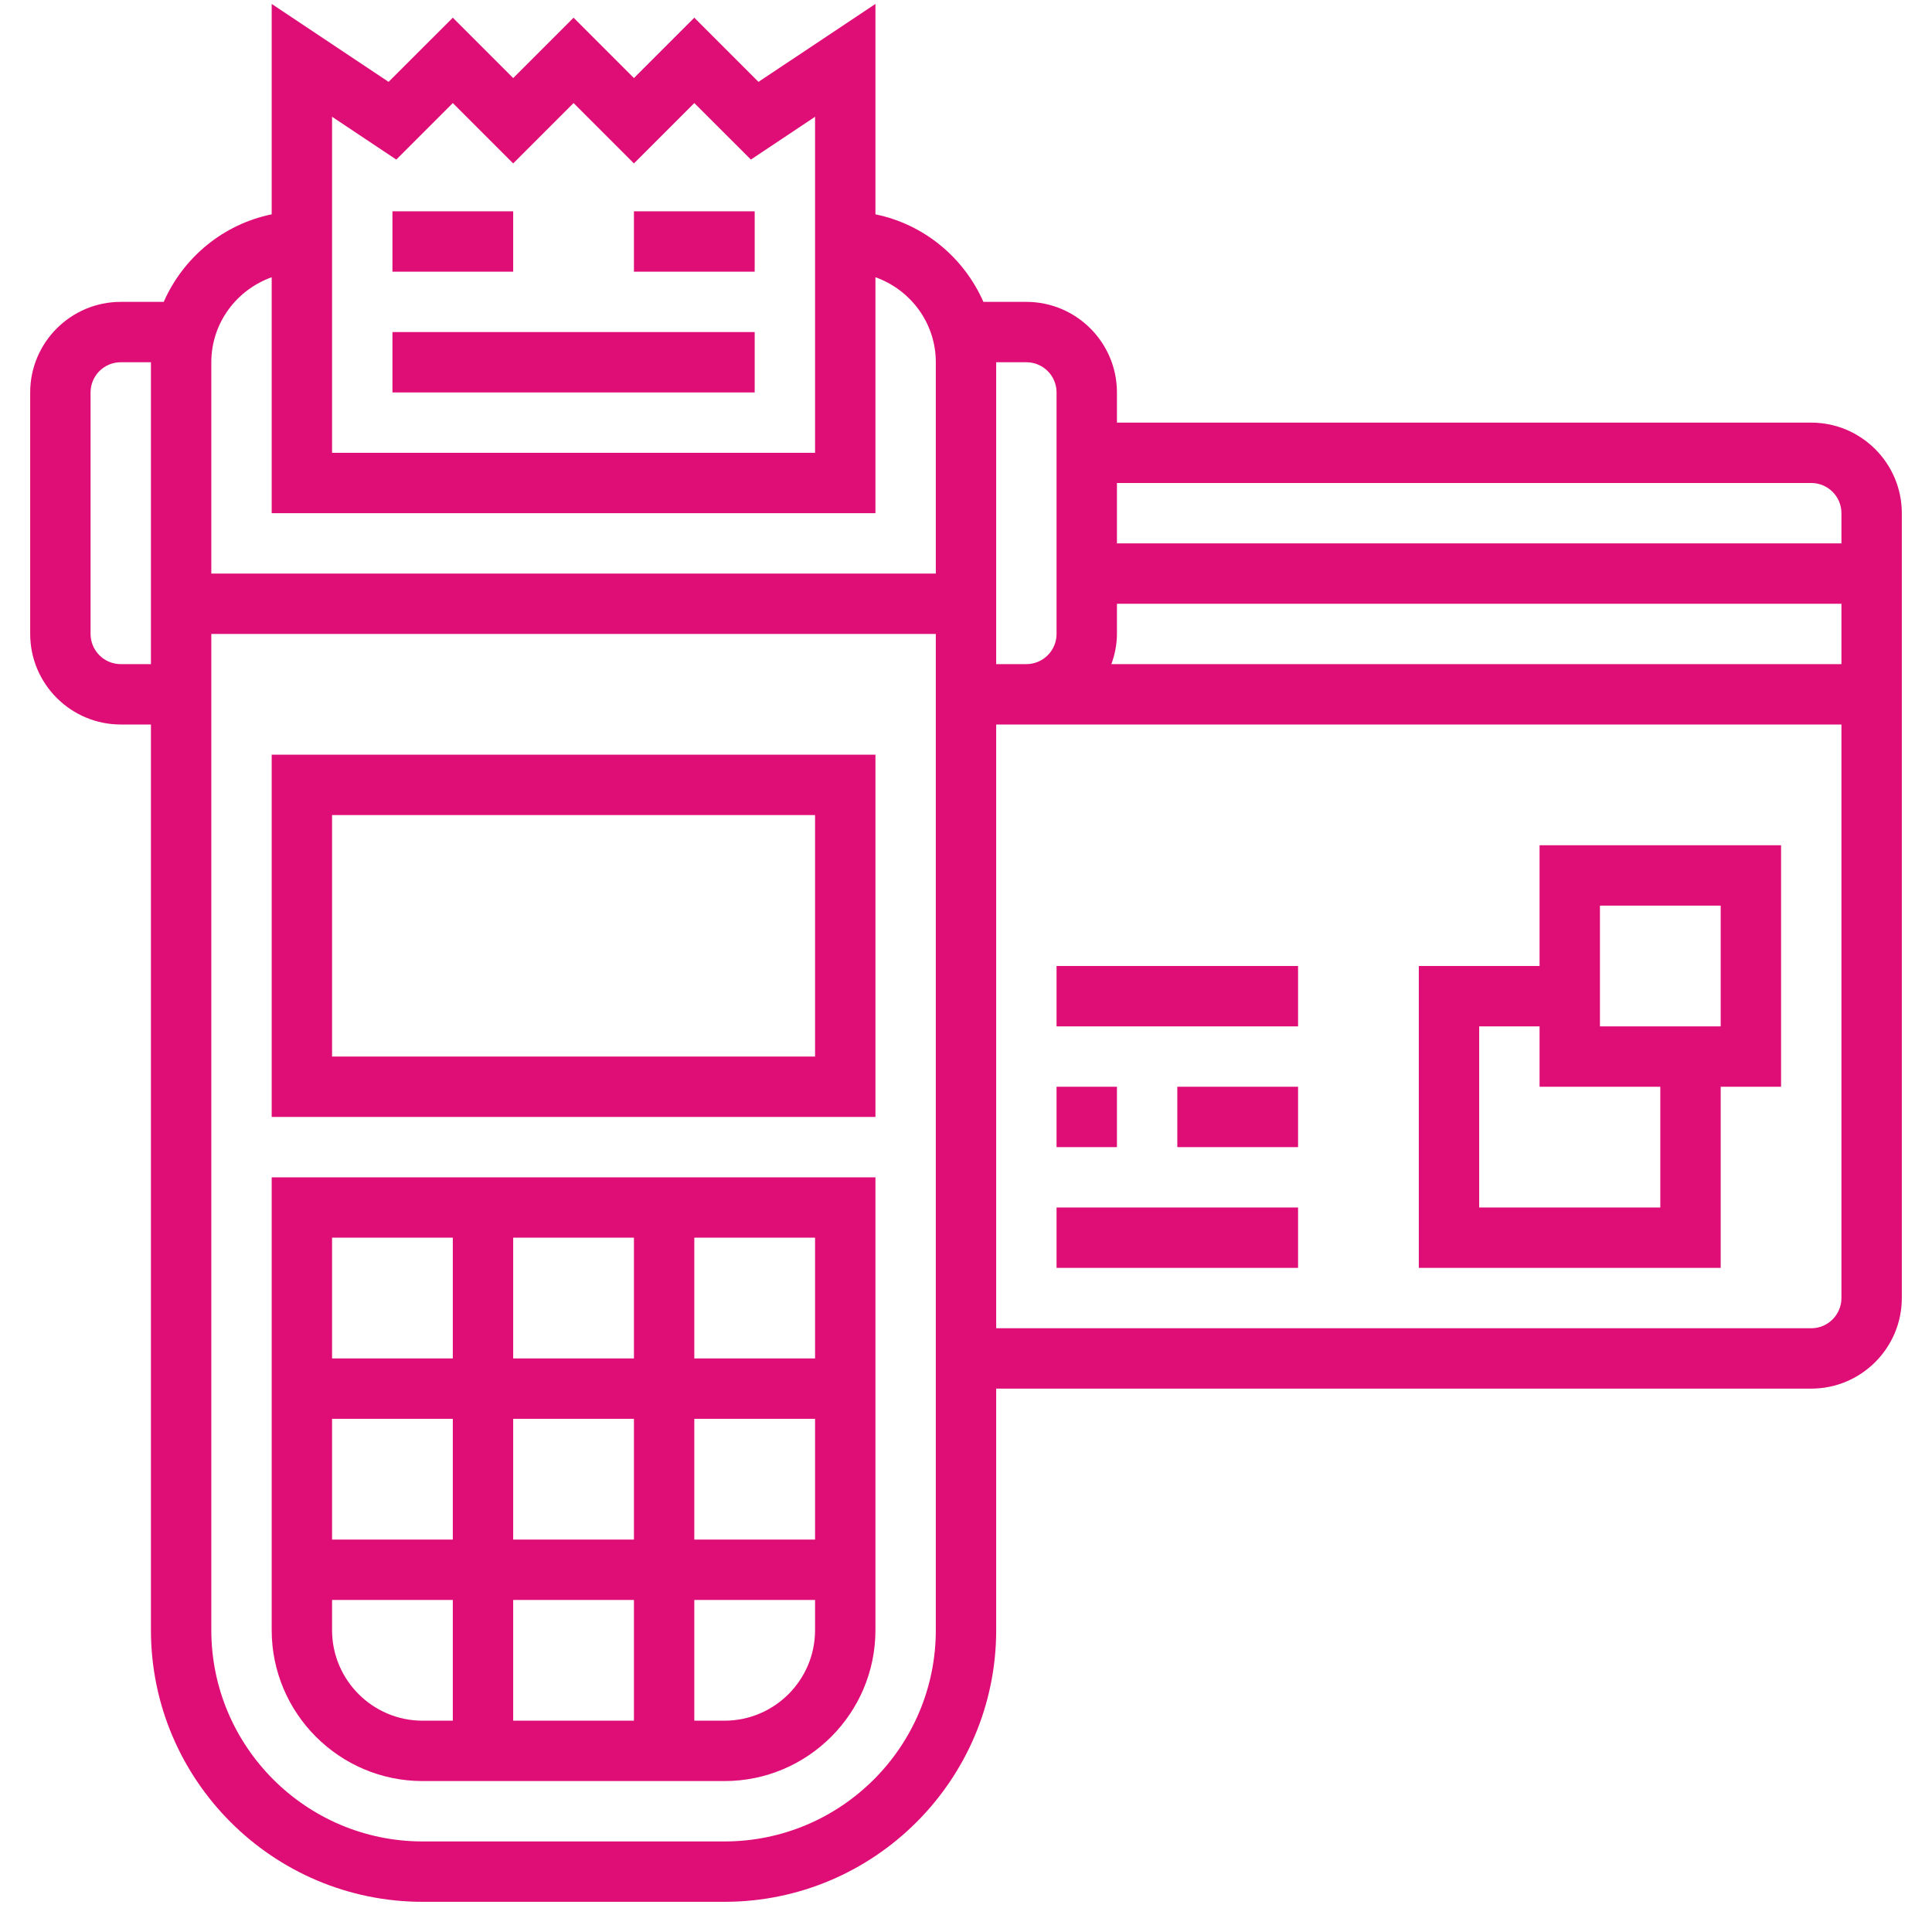 <svg width="32" height="32" viewBox="0 0 32 32" fill="none" xmlns="http://www.w3.org/2000/svg">
<path d="M4.5 27C4.5 28.378 5.622 29.5 7 29.5H12C13.379 29.5 14.5 28.378 14.5 27V19.5H4.5V27ZM5.5 27V26.5H7.5V28.5H7C6.173 28.5 5.5 27.827 5.5 27ZM10.5 23.5V25.5H8.5V23.5H10.5ZM8.5 22.5V20.5H10.5V22.5H8.5ZM11.5 23.5H13.5V25.5H11.5V23.5ZM10.5 26.5V28.5H8.5V26.5H10.5ZM7.5 25.5H5.5V23.5H7.5V25.5ZM12 28.5H11.5V26.5H13.5V27C13.5 27.827 12.827 28.5 12 28.5ZM13.5 22.5H11.5V20.5H13.5V22.5ZM7.5 20.5V22.5H5.5V20.5H7.5Z" fill="#DF0E77"/>
<path d="M4.5 18.5H14.5V12.5H4.5V18.5ZM5.5 13.5H13.5V17.5H5.5V13.5Z" fill="#DF0E77"/>
<path d="M6.5 3.5H8.5V4.5H6.5V3.5Z" fill="#DF0E77"/>
<path d="M10.5 3.5H12.5V4.5H10.5V3.5Z" fill="#DF0E77"/>
<path d="M6.5 5.5H12.5V6.5H6.5V5.5Z" fill="#DF0E77"/>
<path d="M30 7H18.5V6.5C18.5 5.673 17.827 5 17 5H16.288C15.966 4.266 15.303 3.714 14.5 3.55V0.065L12.563 1.356L11.5 0.293L10.5 1.293L9.5 0.293L8.5 1.293L7.5 0.293L6.436 1.356L4.5 0.065V3.55C3.696 3.714 3.034 4.266 2.712 5H2C1.173 5 0.5 5.673 0.5 6.5V10.5C0.5 11.327 1.173 12 2 12H2.5V27C2.5 29.481 4.519 31.5 7 31.5H12C14.482 31.5 16.5 29.481 16.5 27V23H30C30.827 23 31.5 22.327 31.5 21.5V8.5C31.5 7.673 30.827 7 30 7ZM30 8C30.276 8 30.5 8.224 30.5 8.5V9H18.5V8H30ZM18.5 10H30.5V11H18.408C18.464 10.843 18.5 10.676 18.5 10.5V10ZM17 6C17.276 6 17.5 6.224 17.5 6.5V10.5C17.5 10.775 17.276 11 17 11H16.5V6H17ZM5.5 1.934L6.564 2.643L7.5 1.707L8.5 2.707L9.5 1.707L10.5 2.707L11.5 1.707L12.437 2.643L13.5 1.934V7.5H5.5V1.934ZM4.5 4.592V8.5H14.5V4.592C15.081 4.799 15.5 5.349 15.5 6V9.5H3.5V6C3.5 5.349 3.92 4.799 4.5 4.592ZM2 11C1.724 11 1.5 10.775 1.5 10.5V6.5C1.5 6.224 1.724 6 2 6H2.5V11H2ZM12 30.5H7C5.071 30.5 3.5 28.93 3.5 27V10.5H15.5V27C15.5 28.93 13.93 30.5 12 30.5ZM30 22H16.5V12H17H30.5V21.5C30.5 21.775 30.276 22 30 22Z" fill="#DF0E77"/>
<path d="M25.5 16H23.5V21H28.5V18H29.5V14H25.5V16ZM27.5 20H24.5V17H25.5V18H27.5V20ZM26.5 15H28.5V17H26.5V15Z" fill="#DF0E77"/>
<path d="M19.5 18H21.5V19H19.5V18Z" fill="#DF0E77"/>
<path d="M17.5 18H18.5V19H17.5V18Z" fill="#DF0E77"/>
<path d="M17.5 20H21.5V21H17.5V20Z" fill="#DF0E77"/>
<path d="M17.5 16H21.5V17H17.5V16Z" fill="#DF0E77"/>
</svg>
